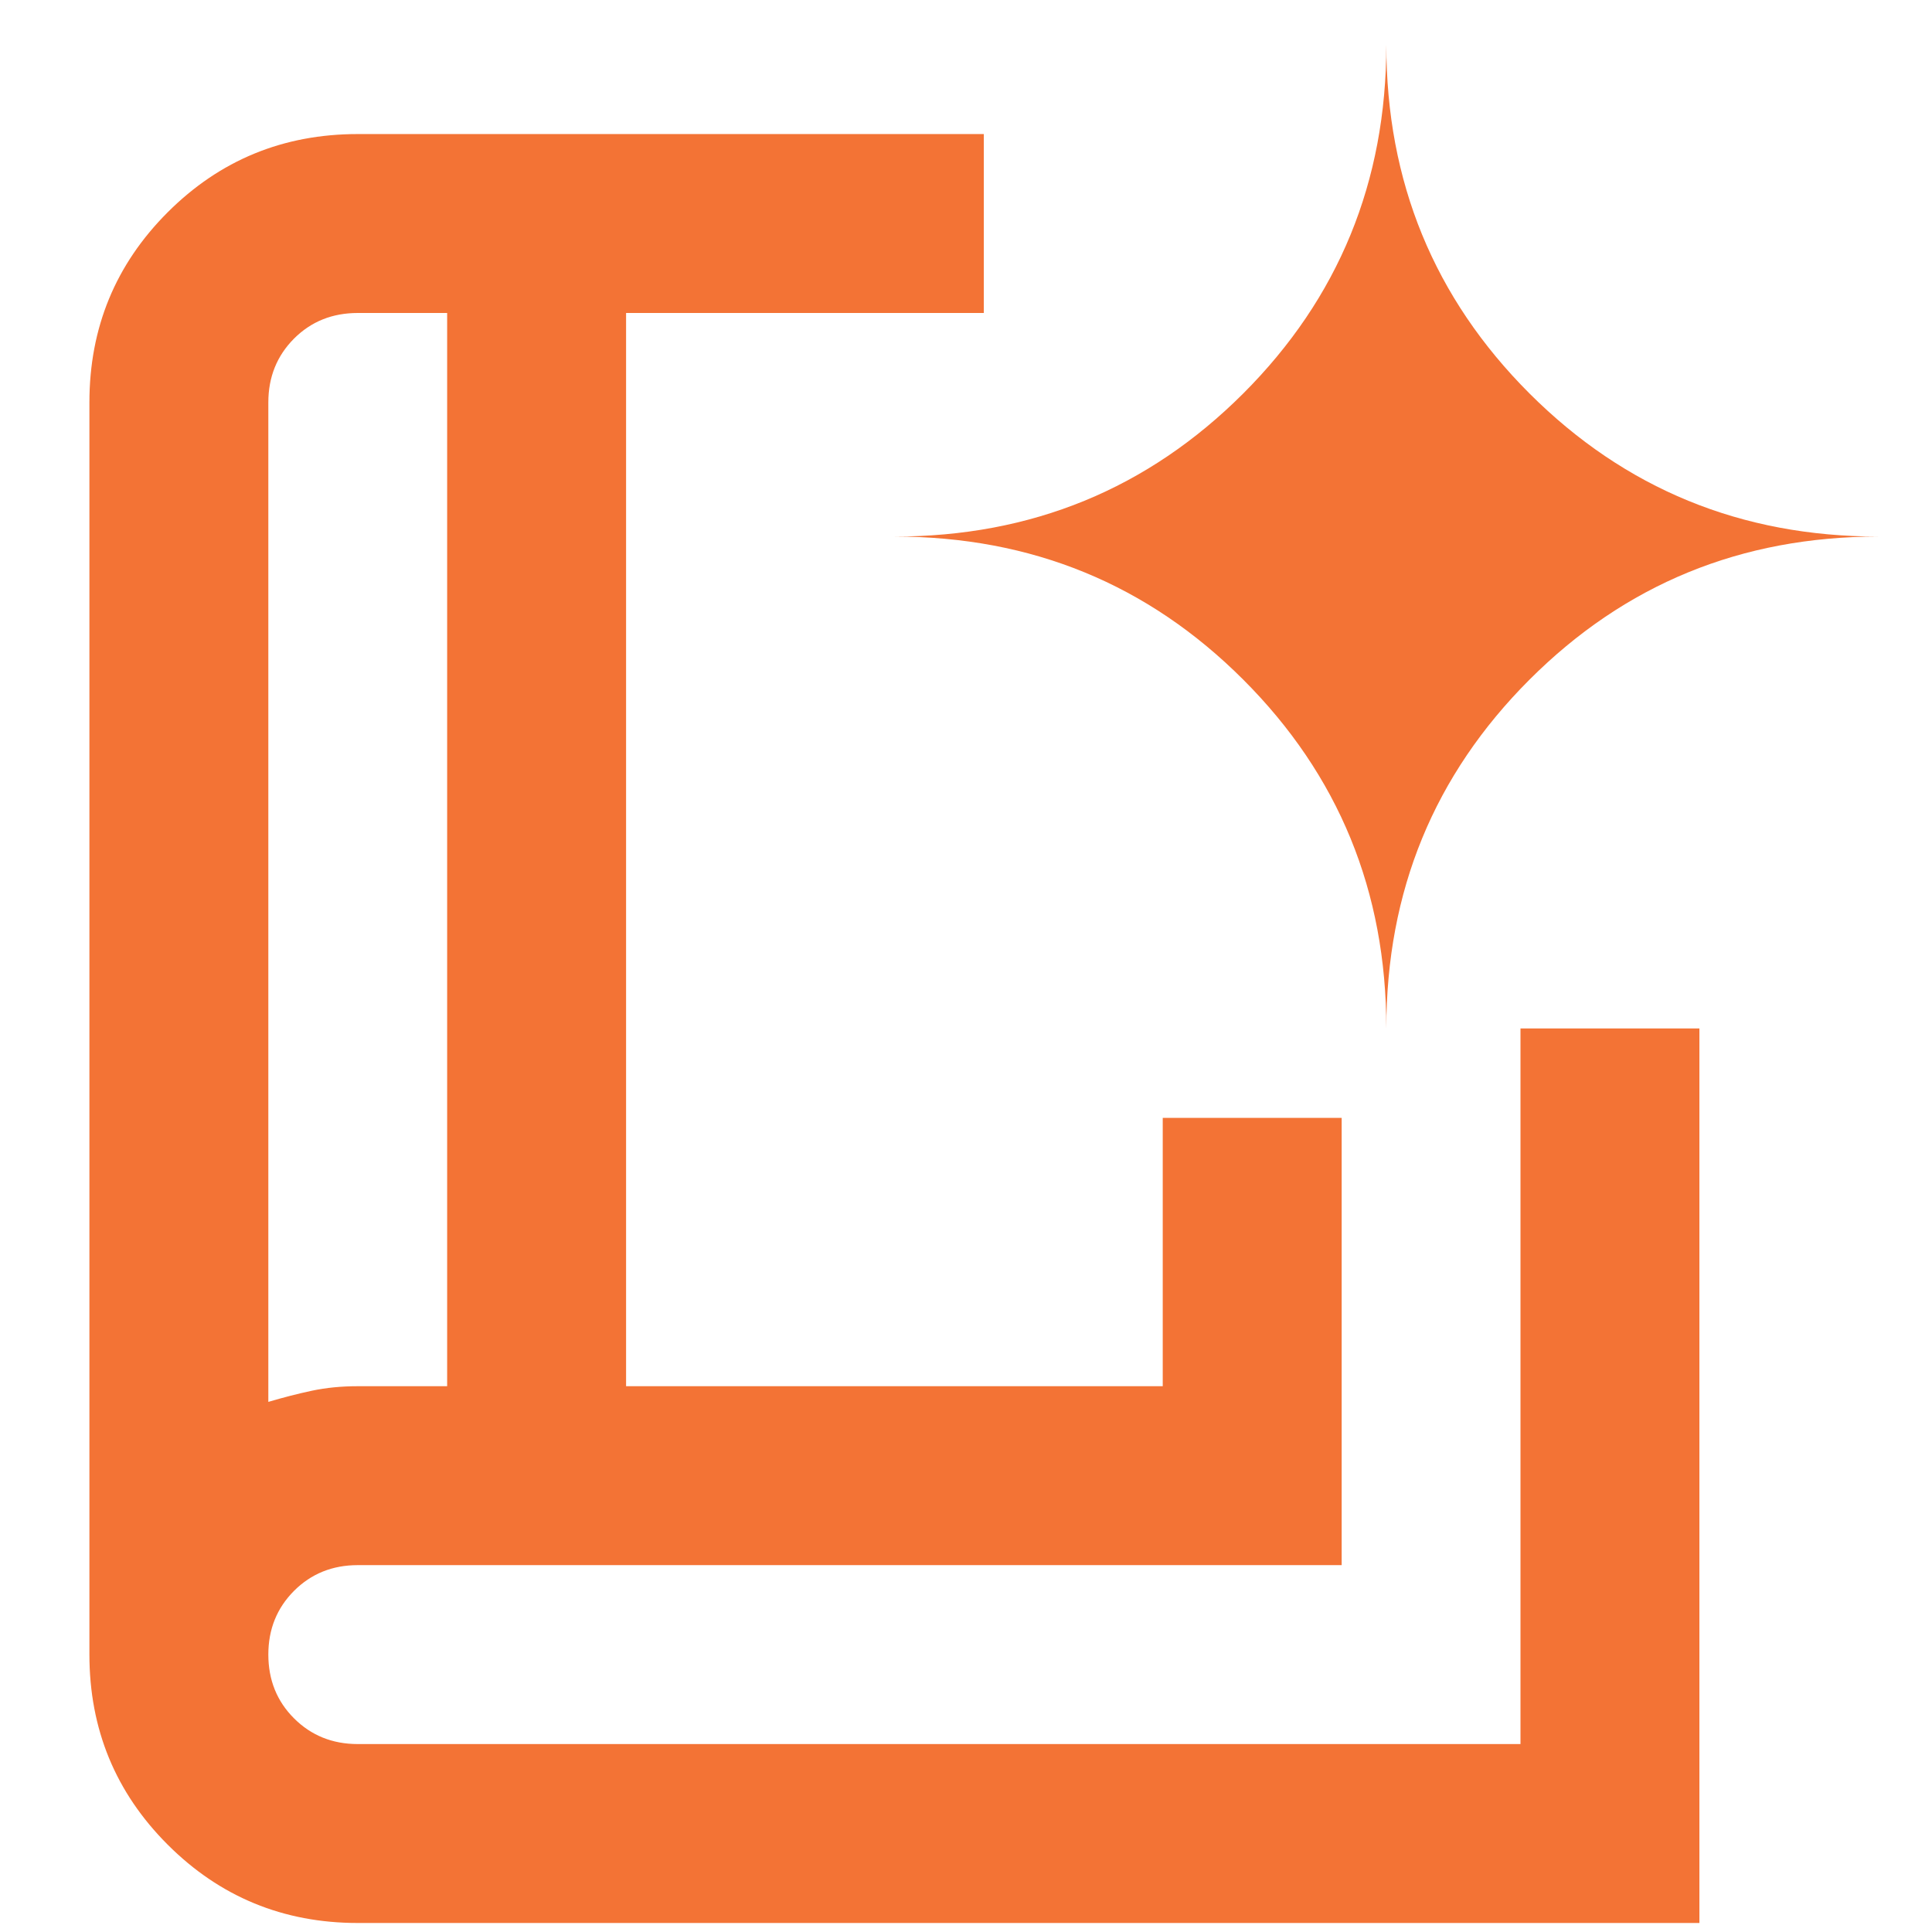 <svg width="18" height="18" viewBox="0 0 18 18" fill="none" xmlns="http://www.w3.org/2000/svg">
<path d="M2.5 13.061C2.639 13.02 2.774 12.985 2.906 12.957C3.038 12.929 3.18 12.915 3.333 12.915H4.166V2.916H3.333C3.097 2.916 2.899 2.995 2.739 3.155C2.58 3.315 2.5 3.513 2.5 3.749V13.061ZM3.333 17.916C2.639 17.916 2.048 17.672 1.562 17.186C1.076 16.7 0.833 16.11 0.833 15.415V3.749C0.833 3.054 1.076 2.464 1.562 1.978C2.048 1.492 2.639 1.249 3.333 1.249H9.166V2.916H5.833V12.915H10.833V10.415H12.5V14.582H3.333C3.097 14.582 2.899 14.662 2.739 14.822C2.58 14.982 2.5 15.179 2.5 15.415C2.5 15.652 2.58 15.85 2.739 16.009C2.899 16.169 3.097 16.249 3.333 16.249H14.166V9.582H15.833V17.916H3.333ZM12.916 9.582C12.916 8.304 13.361 7.221 14.25 6.332C15.139 5.443 16.222 4.999 17.5 4.999C16.222 4.999 15.139 4.554 14.25 3.666C13.361 2.777 12.916 1.693 12.916 0.416C12.916 1.693 12.472 2.777 11.583 3.666C10.694 4.554 9.611 4.999 8.333 4.999C9.611 4.999 10.694 5.443 11.583 6.332C12.472 7.221 12.916 8.304 12.916 9.582Z" fill="#F37335"/>
</svg>
